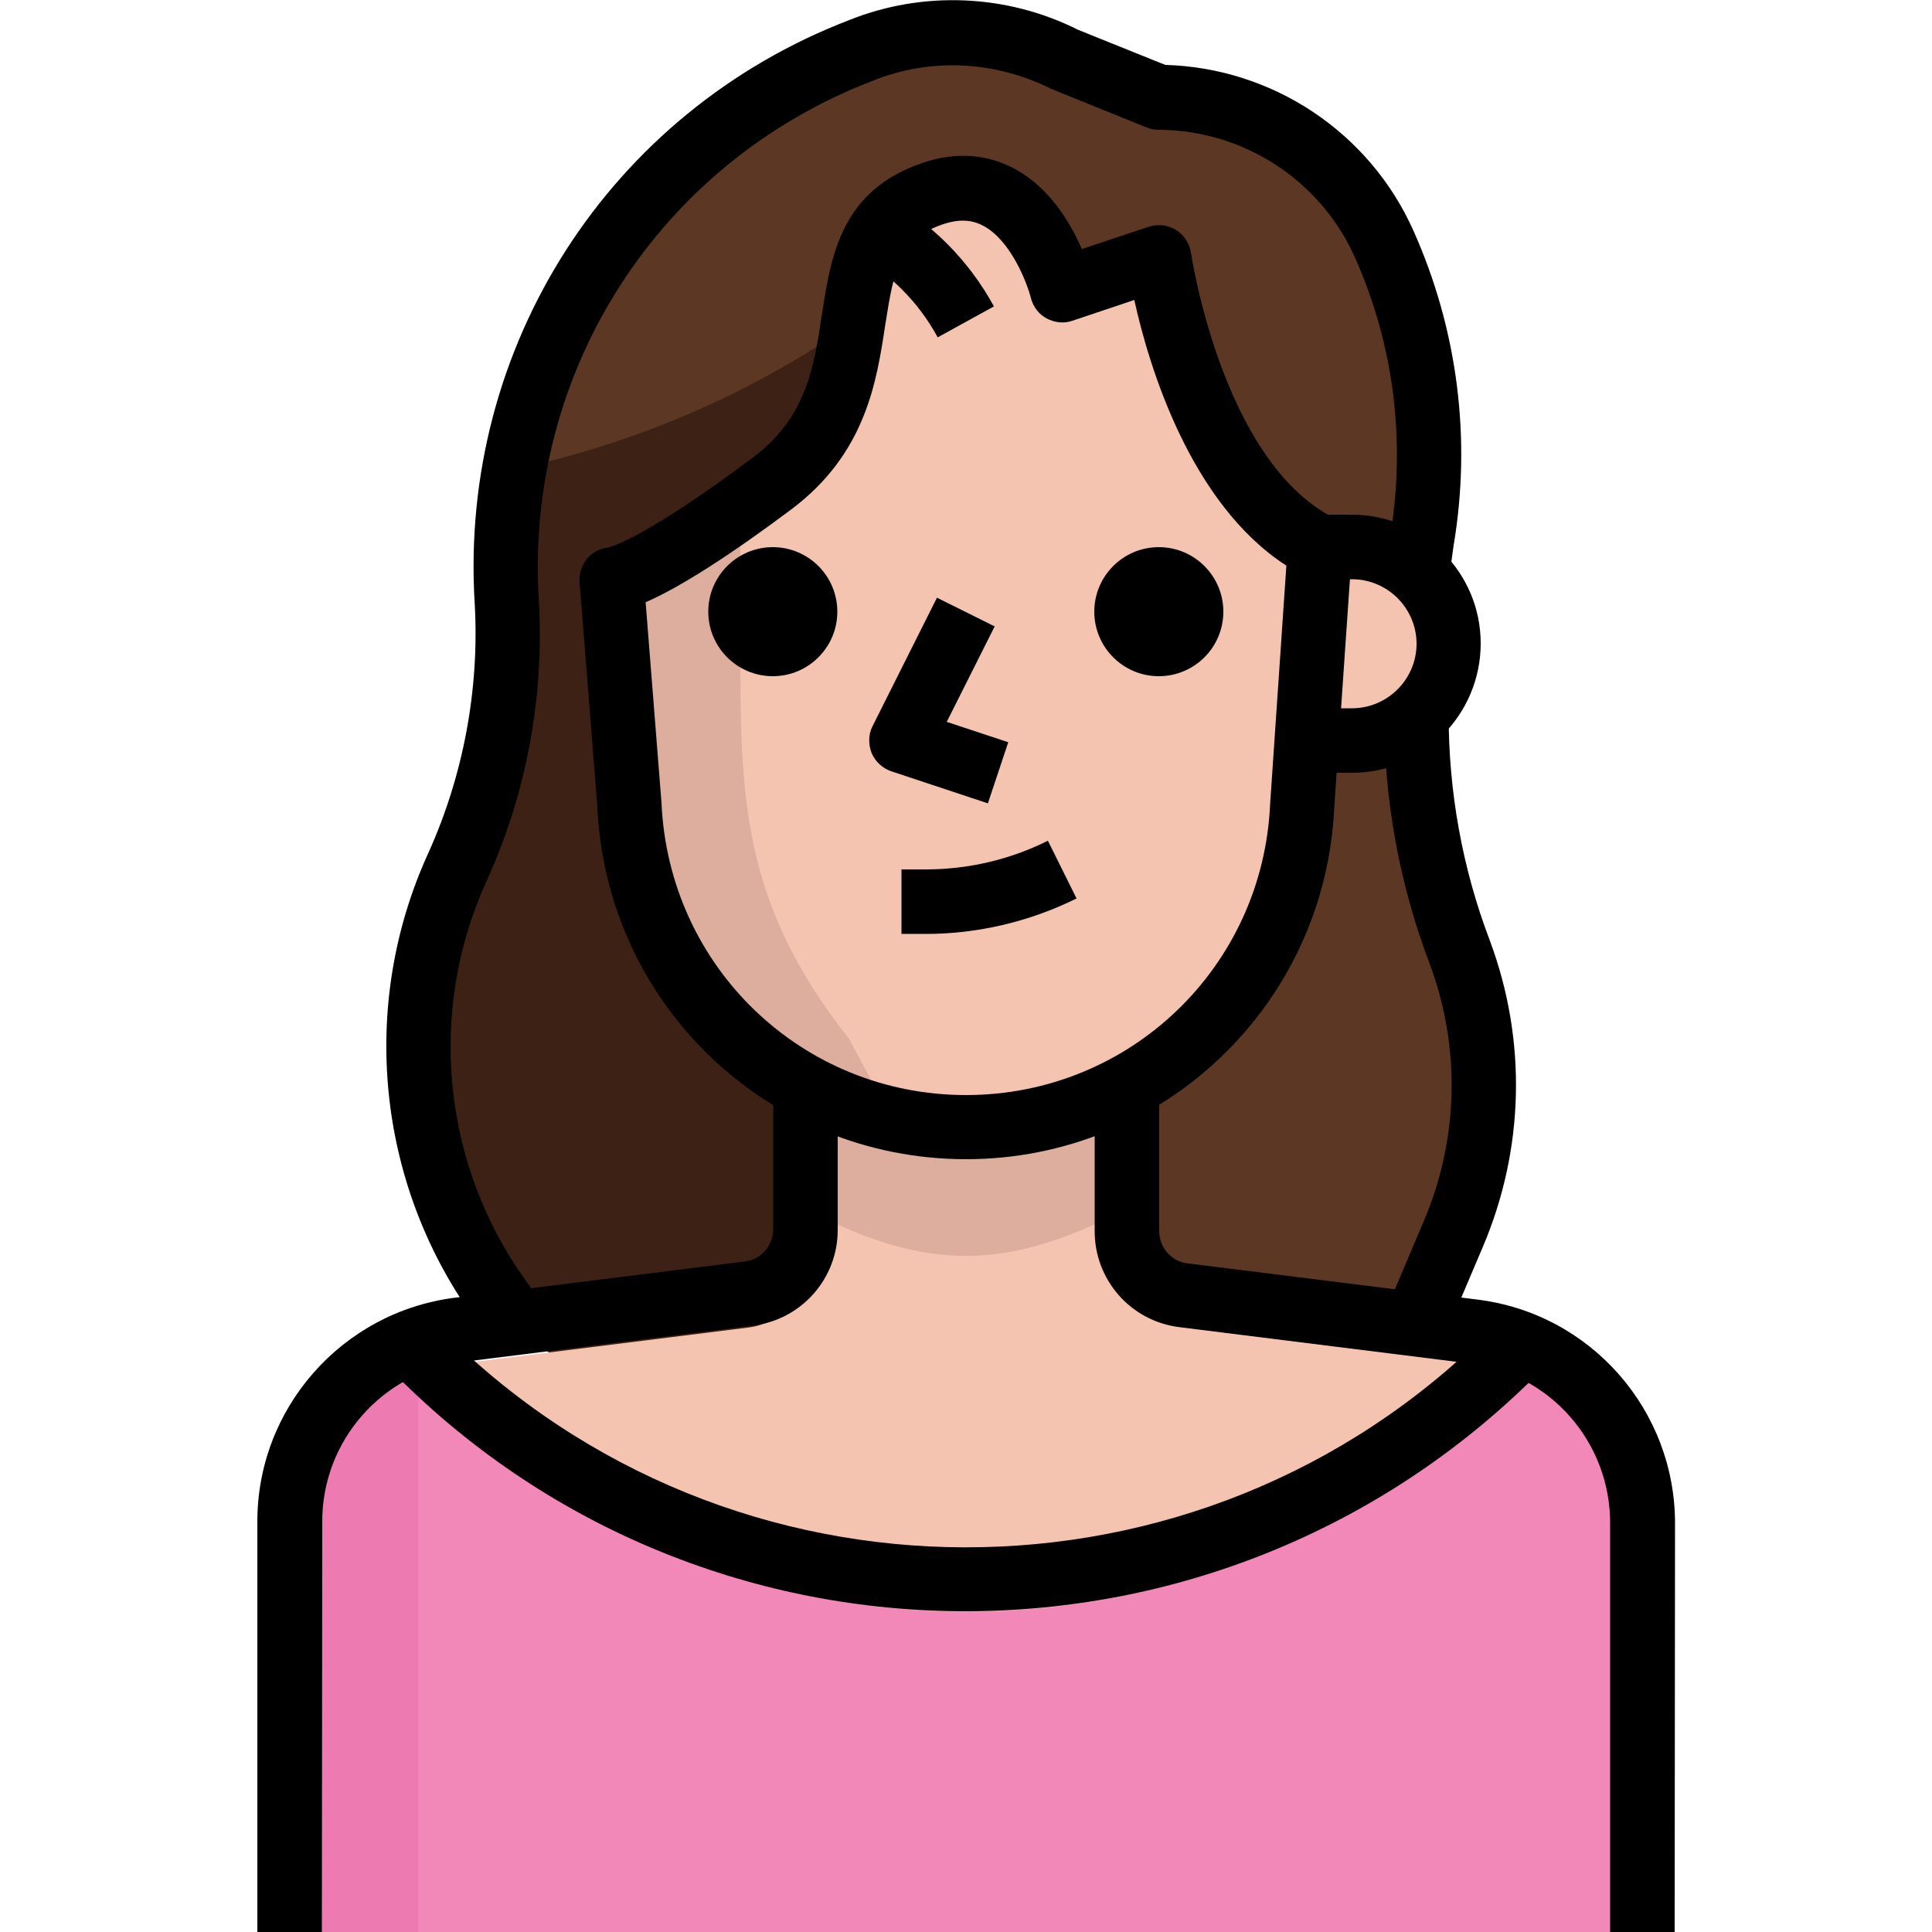 <?xml version="1.0" encoding="utf-8"?>
<!-- Generator: Adobe Illustrator 24.2.1, SVG Export Plug-In . SVG Version: 6.00 Build 0)  -->
<svg version="1.1" xmlns="http://www.w3.org/2000/svg" xmlns:xlink="http://www.w3.org/1999/xlink" x="0px" y="0px"
	 viewBox="0 0 512 512" style="enable-background:new 0 0 512 512;" xml:space="preserve">
<style type="text/css">
	.st0{fill:#FFFFFF;}
	.st1{fill:#5C3724;}
	.st2{fill:#3D2115;}
	.st3{fill:#F5C4B0;}
	.st4{fill:#F288B7;}
	.st5{fill:#DDAE9E;}
	.st6{fill:#ED7BB2;}
</style>
<g id="Layer_2">
	<rect x="-52.6" y="-38.1" class="st0" width="616.1" height="587.1"/>
</g>
<g id="Capa_1">
	<path class="st1" d="M375.4,153.6l1.7-10.4c4.4-26.6,0.8-54-10.2-78.6l0,0c-10.5-23.6-33.9-38.9-59.7-39l0,0l-25.6-10.2
		c-16.8-8.4-36.3-9.2-53.8-2.2l0,0c-59.7,23.1-97.5,82.3-93.4,146.2l0,0c1.4,24.2-3.1,48.4-13.1,70.5l0,0
		c-17,37.3-12.7,80.8,11.1,114.1l4.2,5.9c0,0,34.1,42.7,128,42.7s120.6-65.3,120.6-65.3c10.2-23.8,10.9-50.7,1.8-75l0,0
		c-7.6-20.1-11.5-41.4-11.4-62.9v-1.6"/>
	<path class="st2" d="M240.3,74.8c-30.2,24.5-65.7,41.4-103.8,49.5c-2,11.6-2.7,23.4-2,35.2c1.4,24.2-3.1,48.4-13.1,70.5l0,0
		c-17,37.3-12.7,80.8,11.1,114.1l4,5.9c0,0,30.9,38.4,114.4,42.7C228.2,229.5,233.7,126.6,240.3,74.8z"/>
	<path class="st3" d="M401,366.9l2-2c-4.1-1.8-8.4-3-12.8-3.6l-76.8-9.6c-8.6-1.1-15-8.4-14.9-17.1v-53.1h-85.2v53.2
		c0.1,8.7-6.3,16-14.9,17.1l-76.8,9.6c-4.4,0.6-8.7,1.8-12.8,3.6l2.1,2c79.8,80.1,209.5,80.3,289.6,0.5
		C400.7,367.3,400.8,367.1,401,366.9z"/>
	<path class="st4" d="M403.1,364.9l-2,2c-79.8,80.1-209.5,80.3-289.6,0.5c-0.2-0.2-0.3-0.3-0.5-0.5l-2-2
		c-19.3,7.8-32,26.5-32.1,47.3V512h358.4v-99.8C435.1,391.3,422.4,372.6,403.1,364.9z"/>
	<path class="st5" d="M298.6,320.3v-38.7h-85.3v38.7C245.3,337,266.6,337,298.6,320.3z"/>
	<g>
		<path class="st3" d="M358.4,145.1h-8.5v51.2h8.5c14.1,0,25.6-11.5,25.6-25.6S372.5,145.1,358.4,145.1z"/>
		<path class="st3" d="M349.8,145.1c-34.1-17.1-42.7-76.8-42.7-76.8l-25.6,8.5c0,0-8.5-34.1-34.1-25.6
			c-33.4,11.1-8.5,51.2-42.7,76.8c-13.4,9.9-27.7,18.4-42.7,25.6l4.7,59.7c2.1,47.7,41.4,85.3,89.2,85.3l0,0
			c47.8,0,87.1-37.6,89.2-85.3L349.8,145.1z"/>
	</g>
	<path class="st5" d="M196.2,170.7v-34.1c-10.6,7.2-22,12.9-34.1,17.1l4.7,59.7c1.8,40.2,30.3,74.2,69.5,83L225,275.3
		C196.2,238.9,196.2,210.5,196.2,170.7z"/>
	<path class="st6" d="M76.8,408.9V512h34.1V358.4C85.3,366.9,76.8,384,76.8,408.9z"/>
	<circle cx="307.1" cy="162.1" r="17.1"/>
	<path d="M261.8,212.9l-25.6-8.5c-2.3-0.8-4.2-2.5-5.2-4.8c-0.9-2.3-0.9-4.9,0.2-7.1l17.1-34.1l15.3,7.6l-12.7,25.3l16.3,5.4
		L261.8,212.9z"/>
	<path d="M85.3,512H68.2V403.6c-0.2-30.2,22.3-55.9,52.4-59.7l76.8-9.6c4.3-0.5,7.5-4.2,7.5-8.5v-35.7H222v35.7
		c0.1,12.9-9.5,23.9-22.4,25.5l-76.8,9.6c-21.5,2.7-37.6,21-37.4,42.7L85.3,512L85.3,512z"/>
	<path d="M443.8,512h-17.1V404c0.2-21.7-15.9-40.1-37.4-42.7l-76.8-9.6c-12.9-1.6-22.5-12.6-22.4-25.6v-36h17.1v36.1
		c0,4.4,3.2,8.1,7.5,8.6l76.8,9.6c30.1,3.7,52.6,29.4,52.4,59.7L443.8,512L443.8,512z"/>
	<path d="M358.3,204.8h-8.5v-17.1h8.5c9.4,0,17.1-7.7,17.1-17.1s-7.7-17.1-17.1-17.1h-8.5v-17.1h8.5c18.8,0,34.1,15.3,34.1,34.1
		S377.2,204.8,358.3,204.8z"/>
	<path d="M245.4,247.5L245.4,247.5h-6.5v-17.1h6.5l0,0c11.2,0,22.3-2.6,32.3-7.6l7.6,15.3C273,244.2,259.2,247.5,245.4,247.5z"/>
	<circle cx="204.8" cy="162.1" r="17.1"/>
	<path d="M256,307.2c-52.5,0-95.4-41.1-97.7-93.5l-4.7-59.4c-0.2-2.4,0.6-4.7,2.2-6.5c1.4-1.5,3.3-2.5,5.4-2.7
		c1.2-0.3,10.6-3.1,38.4-23.9c14.1-10.6,16.1-23.8,18.2-37.8c2.4-15.5,5-33,26.9-40.3c8.6-2.9,17-2.3,24.3,1.7
		c9.2,5,14.7,14.3,17.7,21.2l17.7-5.9c2.4-0.8,5-0.5,7.2,0.8c2.1,1.3,3.6,3.5,4,6c0.1,0.6,8.3,55.5,38,70.4c3.1,1.5,4.9,4.8,4.7,8.2
		l-4.7,68.3C351.3,266.1,308.4,307.2,256,307.2z M171.1,159.6l4.2,53.1c1.9,43.6,37.3,77.5,80.7,77.5s78.7-33.9,80.6-77.2l4.3-63.1
		c-25.4-16.4-36.4-52.7-40.3-70.4L284.2,85c-2.3,0.8-4.7,0.5-6.8-0.6c-2.1-1.1-3.6-3.1-4.2-5.4c-1-4-5.3-15.2-12.5-19.1
		c-3.1-1.7-6.5-1.9-10.7-0.5c-11.4,3.8-13,11.3-15.4,26.7c-2.3,15.2-5.2,34.1-24.9,48.9C193.4,147.2,180.1,155.7,171.1,159.6z"/>
	<path d="M129.5,354.8l-4.2-5.9c-25.5-35.7-30.1-82.6-11.9-122.6c9.4-20.7,13.7-43.7,12.4-66.4c-4.2-68,35.7-130.2,99.3-154.6
		c19.5-7.8,41.7-6.9,60.6,2.6l23.1,9.3c28.5,0.8,54.2,17.9,65.8,44c11.7,26.2,15.4,55.1,10.6,83.5l-1.4,10.2l-16.9-2.3l1.5-10.4
		c4.2-25.3,1-50.8-9.3-73.9c-9.1-20.5-29.5-33.8-52-33.9c-1.1,0-2.1-0.2-3.2-0.6l-25.2-10.2c-15.2-7.6-32.3-8.3-47.4-2.2
		c-56.8,21.8-92.3,77.1-88.5,137.7c1.5,25.5-3.3,51.3-13.9,74.5c-15.7,34.4-11.7,74.9,10.3,105.6l4.2,5.9L129.5,354.8z"/>
	<path d="M383.3,353.2l-15.7-6.7l9.6-22.6c9.4-21.9,10-46.3,1.6-68.7c-8-21.1-12-43.3-12-65.9v-1.6h17.1v1.6
		c0,20.5,3.6,40.7,10.9,59.9c9.9,26.5,9.2,55.4-1.9,81.4L383.3,353.2z"/>
	<path d="M255.8,427c-54.7,0-109.4-20.9-150.9-62.6l12.1-12c76.4,76.7,200.9,76.9,277.5,0.5l12.6,11.6
		C365.2,406.2,310.4,427,255.8,427z"/>
	<path d="M248.5,89.4c-5.1-9.4-12.8-17.1-22.2-22.2l8.1-15c12.3,6.7,22.3,16.7,29,29L248.5,89.4z"/>
</g>
</svg>
